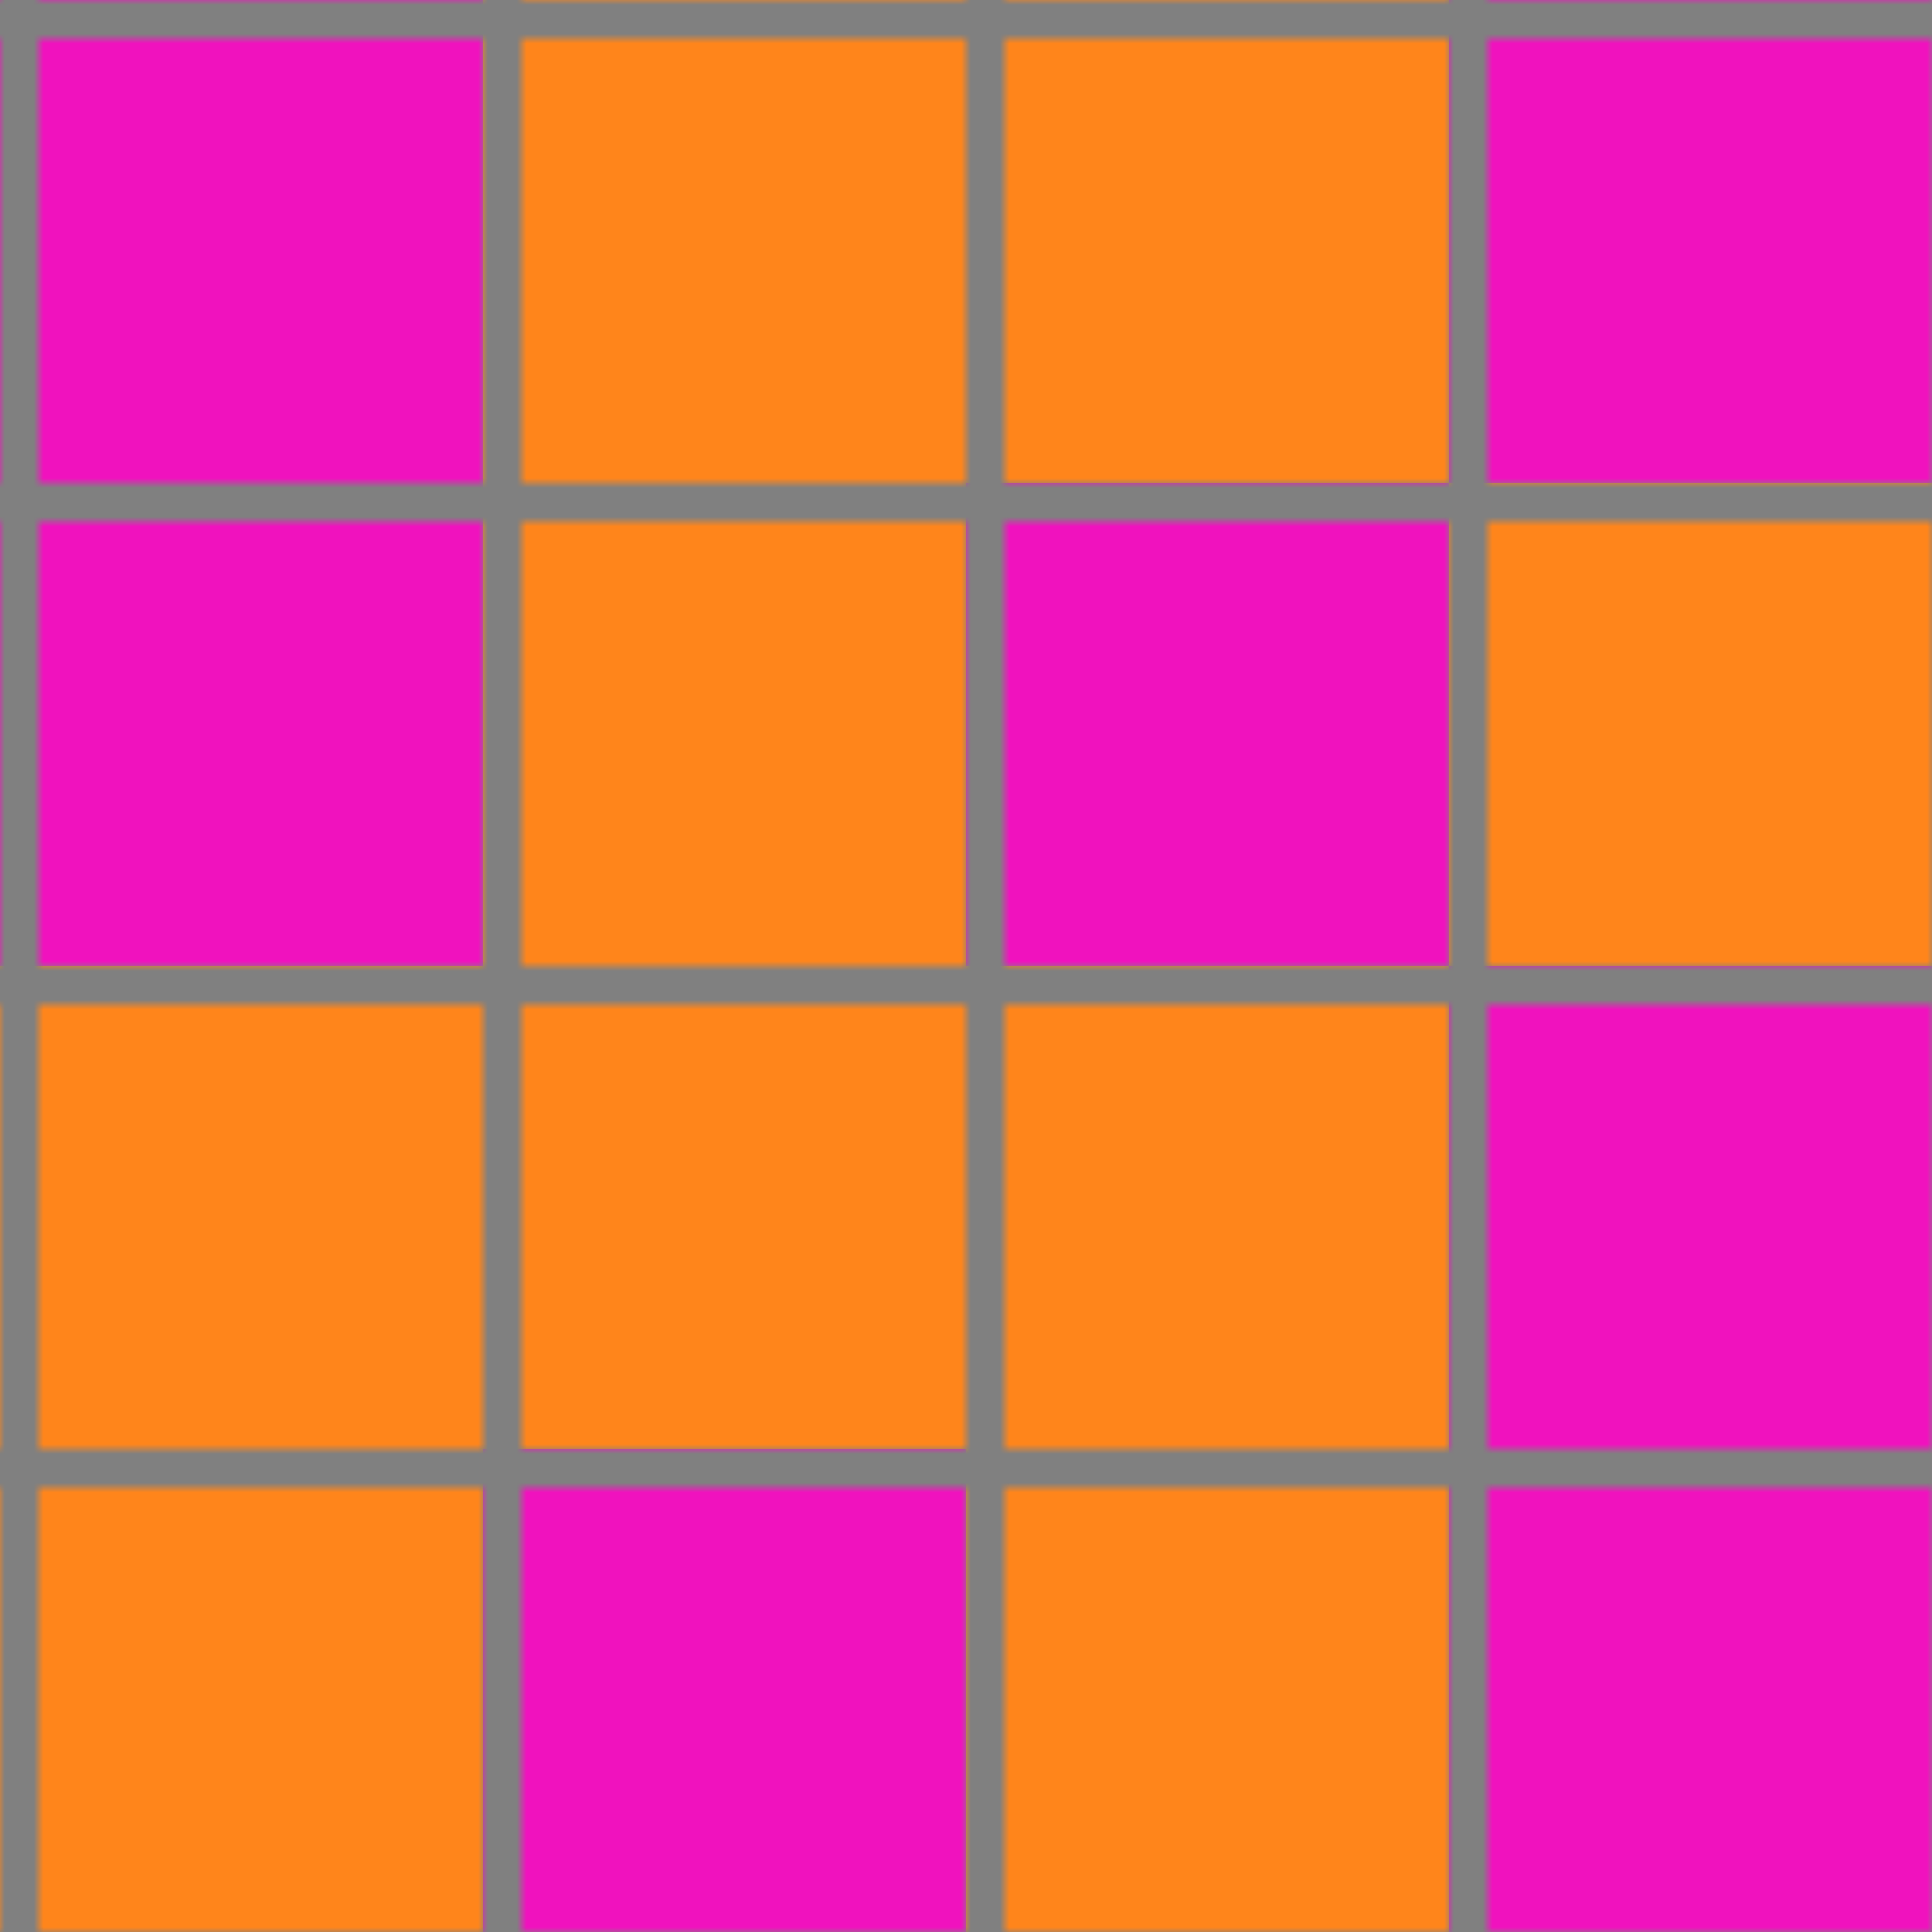 <svg xmlns="http://www.w3.org/2000/svg" width="200" height="200">
<defs>
    <!-- Define the overall grid which we represent our shapes in -->
    <pattern id="grid" width="50" height="50" patternUnits="userSpaceOnUse">
        <path d="M 50 0 L 0 0 0 50" fill="none" stroke="gray" stroke-width="8"/>
    </pattern>

    <!-- Define a mapping from int used in the json to colors -->
    <linearGradient id="0-black">
        <stop offset="100%" stop-color="#000000"/>
    </linearGradient>
    <linearGradient id="1-blue">
        <stop offset="100%" stop-color="#0074D9"/>
    </linearGradient>
    <linearGradient id="2-red">
        <stop offset="100%" stop-color="#FF4136"/>
    </linearGradient>
    <linearGradient id="3-green">
        <stop offset="100%" stop-color="#2ECC40"/>
    </linearGradient>
    <linearGradient id="4-yellow">
        <stop offset="100%" stop-color="#FFDC00"/>
    </linearGradient>
    <linearGradient id="5-grey">
        <stop offset="100%" stop-color="#AAAAAA"/>
    </linearGradient>
    <linearGradient id="6-pink">
        <stop offset="100%" stop-color="#F012BE"/>
    </linearGradient>
    <linearGradient id="7-orange">
        <stop offset="100%" stop-color="#FF851B"/>
    </linearGradient>
    <linearGradient id="8-teal">
        <stop offset="100%" stop-color="#7FDBFF"/>
    </linearGradient>
    <linearGradient id="9-brown">
        <stop offset="100%" stop-color="#870C25"/>
    </linearGradient>
</defs>

<!-- Now we add in each cell from the json -->
<rect id="coord(0,0)" x="0" y="0" width="50" height="50" fill="url(#6-pink)"/> <rect id="coord(0,1)" x="50" y="0" width="50" height="50" fill="url(#7-orange)"/> <rect id="coord(0,2)" x="100" y="0" width="50" height="50" fill="url(#7-orange)"/> <rect id="coord(0,3)" x="150" y="0" width="50" height="50" fill="url(#6-pink)"/> 
<rect id="coord(1,0)" x="0" y="50" width="50" height="50" fill="url(#6-pink)"/> <rect id="coord(1,1)" x="50" y="50" width="50" height="50" fill="url(#7-orange)"/> <rect id="coord(1,2)" x="100" y="50" width="50" height="50" fill="url(#6-pink)"/> <rect id="coord(1,3)" x="150" y="50" width="50" height="50" fill="url(#7-orange)"/> 
<rect id="coord(2,0)" x="0" y="100" width="50" height="50" fill="url(#7-orange)"/> <rect id="coord(2,1)" x="50" y="100" width="50" height="50" fill="url(#7-orange)"/> <rect id="coord(2,2)" x="100" y="100" width="50" height="50" fill="url(#7-orange)"/> <rect id="coord(2,3)" x="150" y="100" width="50" height="50" fill="url(#6-pink)"/> 
<rect id="coord(3,0)" x="0" y="150" width="50" height="50" fill="url(#7-orange)"/> <rect id="coord(3,1)" x="50" y="150" width="50" height="50" fill="url(#6-pink)"/> <rect id="coord(3,2)" x="100" y="150" width="50" height="50" fill="url(#7-orange)"/> <rect id="coord(3,3)" x="150" y="150" width="50" height="50" fill="url(#6-pink)"/> 

<!-- Now we add in the grid pattern -->
<rect width="100%" height="100%" fill="url(#grid)" />
</svg>